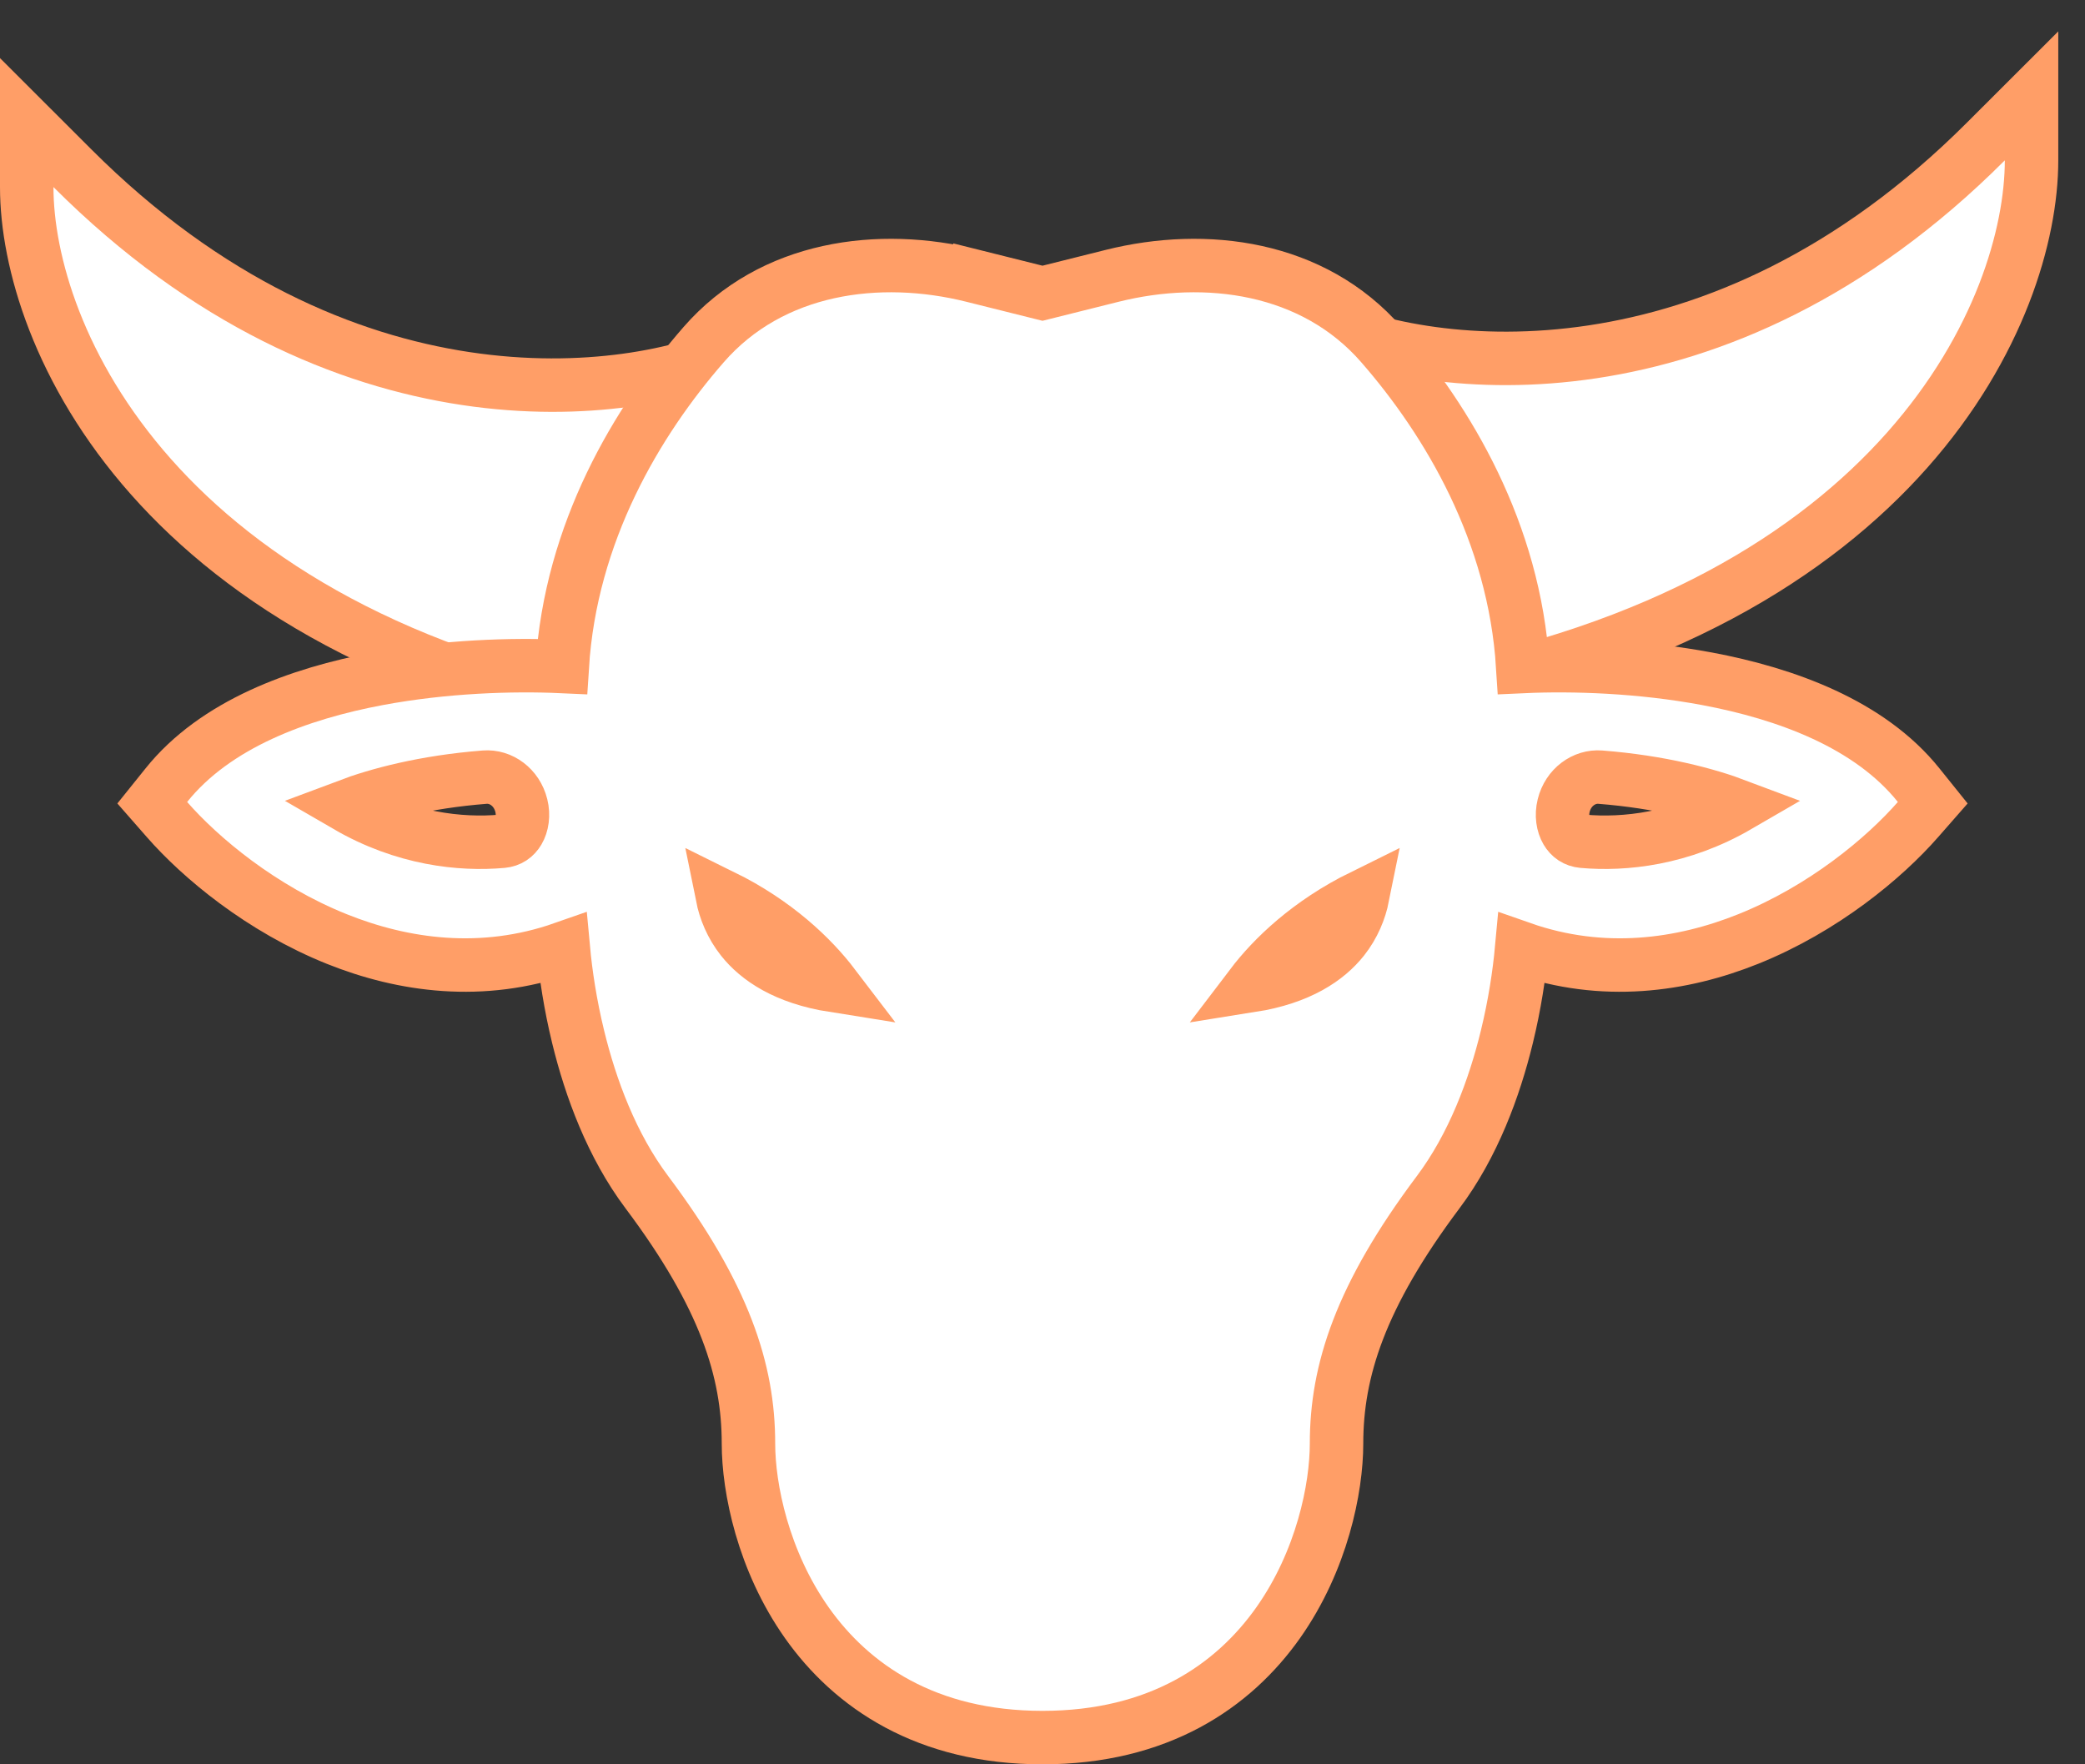 <svg width="39" height="33" viewBox="0 0 39 33" fill="none" xmlns="http://www.w3.org/2000/svg">
<rect x="0" y="0" width="39" height="33" fill="#333333" stroke="none"/>
<path d="M1.354 3.146L0.5 2.293V3.5C0.5 6.267 2.898 11.853 11.911 13.492L12.337 13.569L12.474 13.158L14.474 7.158L14.84 6.062L13.79 6.546C11.793 7.468 6.39 8.183 1.354 3.146Z" fill="white" stroke="#FF9E67"/>
<path d="M37.146 2.646L38 1.793V3C38 5.767 35.602 11.353 26.589 12.992L26.163 13.069L26.026 12.658L24.026 6.658L23.66 5.562L24.709 6.046C26.707 6.968 32.11 7.683 37.146 2.646Z" fill="white" stroke="#FF9E67"/>
<path d="M18.196 5.159L18.076 5.638L18.196 5.159C16.444 4.721 14.436 4.983 13.161 6.447C11.913 7.879 10.674 9.961 10.517 12.466C9.578 12.423 8.316 12.463 7.07 12.696C5.592 12.973 4.025 13.544 3.11 14.688L2.848 15.014L3.124 15.329C3.75 16.045 4.887 16.997 6.301 17.564C7.54 18.061 9.016 18.271 10.537 17.738C10.581 18.216 10.667 18.79 10.814 19.393C11.048 20.354 11.444 21.426 12.1 22.3C13.556 24.241 14 25.638 14 27C14 27.835 14.272 29.19 15.091 30.351C15.929 31.538 17.327 32.5 19.5 32.5C21.673 32.5 23.071 31.538 23.909 30.351C24.728 29.19 25 27.835 25 27C25 25.638 25.445 24.241 26.9 22.3C27.556 21.426 27.952 20.354 28.186 19.393C28.333 18.79 28.419 18.216 28.463 17.738C29.984 18.271 31.46 18.061 32.699 17.564C34.113 16.997 35.25 16.045 35.876 15.329L36.152 15.014L35.89 14.688C34.975 13.544 33.408 12.973 31.93 12.696C30.684 12.463 29.422 12.423 28.483 12.466C28.326 9.961 27.087 7.879 25.839 6.447C24.564 4.983 22.556 4.721 20.804 5.159L19.5 5.485L18.196 5.159ZM9.751 15.066C9.797 15.25 9.766 15.423 9.697 15.542C9.631 15.653 9.533 15.722 9.396 15.735C8.616 15.805 7.559 15.694 6.492 15.075C7.071 14.857 7.942 14.624 9.066 14.536C9.369 14.512 9.666 14.724 9.751 15.066ZM29.934 14.536C31.058 14.624 31.93 14.857 32.508 15.075C31.441 15.694 30.384 15.805 29.604 15.735C29.467 15.722 29.369 15.653 29.303 15.542C29.234 15.423 29.203 15.25 29.249 15.066C29.334 14.724 29.631 14.512 29.934 14.536ZM23.407 18.434C23.809 17.905 24.481 17.256 25.49 16.759C25.436 17.027 25.322 17.31 25.121 17.564C24.83 17.93 24.315 18.29 23.407 18.434ZM13.51 16.759C14.519 17.256 15.191 17.905 15.594 18.434C14.685 18.29 14.17 17.93 13.879 17.564C13.678 17.31 13.564 17.027 13.51 16.759Z" fill="white" stroke="#FF9E67"/>
</svg>
